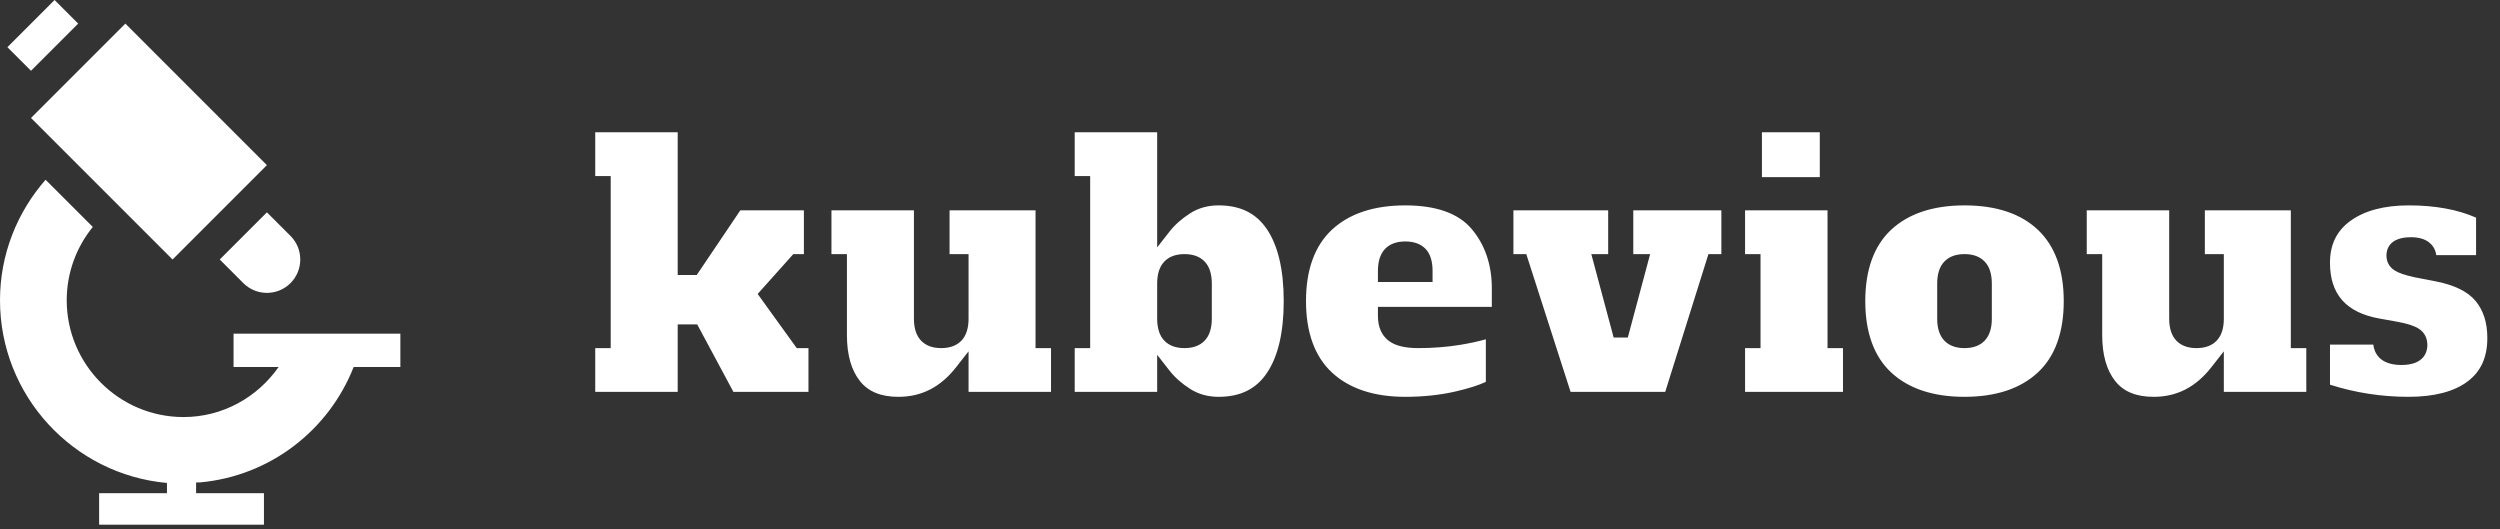<?xml version="1.0" encoding="UTF-8"?>
<svg width="189px" height="40px" viewBox="0 0 189 40" version="1.1" xmlns="http://www.w3.org/2000/svg" xmlns:xlink="http://www.w3.org/1999/xlink">
    <rect x="0" y="0" width="189" height="40" fill="#333333" stroke="none"/>
    <!-- Generator: Sketch 51.3 (57544) - http://www.bohemiancoding.com/sketch -->
    <title>Group 9</title>
    <desc>Created with Sketch.</desc>
    <defs></defs>
    <g id="Page-1" stroke="none" stroke-width="1" fill="none" fill-rule="evenodd">
        <g id="AppView" transform="translate(-26, -10)" fill="#FFFFFF">
            <g id="Group-9" transform="translate(26, 10)">
                <path d="M133.202,13.39 L137.576,13.39 L137.576,10 L133.202,10 L133.202,13.39 Z M55.446,29.627 L52.709,24.525 L51.234,24.525 L51.234,29.627 L45,29.627 L45,26.317 L46.169,26.317 L46.169,13.31 L45,13.31 L45,10 L51.234,10 L51.234,20.789 L52.674,20.789 L55.97,15.899 L60.774,15.899 L60.774,19.21 L59.974,19.21 L57.279,22.223 L60.233,26.317 L61.12,26.317 L61.12,29.627 L55.446,29.627 Z M118.736,29.627 L115.387,19.21 L114.414,19.21 L114.414,15.899 L121.578,15.899 L121.578,19.21 L120.303,19.21 L121.992,25.519 L123.062,25.519 L124.75,19.21 L123.476,19.21 L123.476,15.899 L130.135,15.899 L130.135,19.21 L129.158,19.21 L125.89,29.627 L118.736,29.627 Z M131.927,29.627 L131.927,26.317 L133.096,26.317 L133.096,19.21 L131.927,19.21 L131.927,15.899 L138.161,15.899 L138.161,26.317 L139.33,26.317 L139.33,29.627 L131.927,29.627 Z M67.915,30 C66.601,30 65.653,29.612 65.016,28.815 C64.361,27.994 64.028,26.825 64.028,25.341 L64.028,19.21 L62.858,19.21 L62.858,15.899 L69.093,15.899 L69.093,24.092 C69.093,24.811 69.27,25.365 69.619,25.738 C69.978,26.123 70.495,26.317 71.157,26.317 C71.819,26.317 72.337,26.123 72.696,25.739 C73.046,25.365 73.223,24.811 73.223,24.092 L73.223,19.21 L71.787,19.21 L71.787,15.899 L78.287,15.899 L78.287,26.317 L79.457,26.317 L79.457,29.627 L73.223,29.627 L73.223,26.559 L72.287,27.755 C71.105,29.266 69.675,30 67.915,30 Z M89.547,19.21 C88.885,19.21 88.367,19.405 88.009,19.789 C87.659,20.161 87.482,20.715 87.482,21.435 L87.482,24.092 C87.482,24.812 87.659,25.366 88.01,25.739 C88.367,26.123 88.885,26.317 89.547,26.317 C90.21,26.317 90.727,26.123 91.086,25.738 C91.435,25.366 91.613,24.812 91.613,24.092 L91.613,21.435 C91.613,20.715 91.435,20.161 91.085,19.788 C90.727,19.405 90.21,19.21 89.547,19.21 Z M92.125,30 C91.326,30 90.611,29.803 90.001,29.417 C89.354,29.007 88.823,28.539 88.419,28.022 L87.482,26.824 L87.482,29.627 L81.248,29.627 L81.248,26.317 L82.417,26.317 L82.417,13.31 L81.248,13.31 L81.248,10 L87.482,10 L87.482,18.703 L88.419,17.505 C88.822,16.989 89.354,16.519 90.001,16.11 C90.611,15.723 91.327,15.527 92.125,15.527 C93.762,15.527 94.954,16.113 95.771,17.317 C96.619,18.569 97.049,20.402 97.049,22.763 C97.049,25.126 96.619,26.958 95.771,28.209 C94.954,29.414 93.762,30 92.125,30 Z M106.236,18.254 C105.574,18.254 105.057,18.448 104.698,18.831 C104.349,19.205 104.171,19.759 104.171,20.478 L104.171,21.321 L108.302,21.321 L108.302,20.478 C108.302,19.738 108.122,19.178 107.77,18.812 C107.41,18.441 106.894,18.254 106.236,18.254 Z M106.236,30 C103.869,30 102.005,29.381 100.694,28.16 C99.394,26.95 98.734,25.134 98.734,22.763 C98.734,20.393 99.394,18.577 100.694,17.367 C102.005,16.146 103.869,15.527 106.236,15.527 C108.562,15.527 110.247,16.122 111.245,17.296 C112.265,18.495 112.782,20.013 112.782,21.806 L112.782,23.197 L104.171,23.197 L104.171,23.879 C104.171,24.7 104.435,25.325 104.954,25.738 C105.444,26.128 106.185,26.317 107.22,26.317 C108.323,26.317 109.389,26.234 110.387,26.071 C111.094,25.955 111.744,25.815 112.33,25.651 L112.33,28.871 C111.766,29.132 110.989,29.377 110.013,29.601 C108.859,29.866 107.589,30 106.236,30 Z M148.517,19.21 C147.855,19.21 147.338,19.405 146.979,19.788 C146.629,20.162 146.452,20.715 146.452,21.435 L146.452,24.092 C146.452,24.811 146.629,25.365 146.978,25.738 C147.338,26.123 147.855,26.317 148.517,26.317 C149.179,26.317 149.697,26.123 150.056,25.738 C150.405,25.365 150.582,24.811 150.582,24.092 L150.582,21.435 C150.582,20.715 150.405,20.162 150.056,19.789 C149.697,19.405 149.179,19.21 148.517,19.21 Z M148.517,30 C146.15,30 144.286,29.381 142.975,28.16 C141.675,26.95 141.015,25.134 141.015,22.763 C141.015,20.393 141.675,18.577 142.975,17.367 C144.286,16.146 146.15,15.527 148.517,15.527 C150.917,15.527 152.789,16.154 154.081,17.389 C155.367,18.617 156.019,20.426 156.019,22.763 C156.019,25.134 155.36,26.95 154.06,28.16 C152.749,29.381 150.884,30 148.517,30 Z M162.815,30 C161.501,30 160.551,29.612 159.915,28.815 C159.259,27.993 158.927,26.824 158.927,25.341 L158.927,19.21 L157.758,19.21 L157.758,15.899 L163.991,15.899 L163.991,24.092 C163.991,24.811 164.169,25.365 164.518,25.738 C164.877,26.123 165.395,26.317 166.057,26.317 C166.719,26.317 167.237,26.123 167.595,25.738 C167.945,25.365 168.122,24.811 168.122,24.092 L168.122,19.21 L166.687,19.21 L166.687,15.899 L173.186,15.899 L173.186,26.317 L174.356,26.317 L174.356,29.627 L168.122,29.627 L168.122,26.559 L167.186,27.755 C166.003,29.266 164.574,30 162.815,30 Z M182.081,30 C180.044,30 178.05,29.691 176.147,29.082 L176.147,26.051 L179.421,26.051 C179.494,26.655 179.879,27.593 181.55,27.593 C183.318,27.593 183.509,26.538 183.509,26.085 C183.509,25.551 183.283,25.124 182.857,24.848 C182.52,24.631 181.983,24.458 181.217,24.321 L179.889,24.082 C177.371,23.633 176.147,22.254 176.147,19.867 C176.147,18.49 176.651,17.455 177.686,16.703 C178.758,15.923 180.246,15.527 182.108,15.527 C184.09,15.527 185.798,15.838 187.191,16.454 L187.191,19.29 L184.183,19.29 C184.115,18.795 183.858,18.495 183.639,18.324 C183.307,18.065 182.845,17.934 182.267,17.934 C180.595,17.934 180.415,18.895 180.415,19.309 C180.415,19.791 180.627,20.182 181.027,20.44 C181.335,20.638 181.821,20.804 182.555,20.963 L184.082,21.258 C185.53,21.534 186.562,22.037 187.152,22.751 C187.751,23.477 188.042,24.393 188.042,25.554 C188.042,27.006 187.558,28.078 186.562,28.83 C185.535,29.606 184.027,30 182.081,30 Z" id="Fill-1"></path>
                <g id="Group-7">
                    <path d="M15.134,36.468 C20.44,35.982 24.857,32.518 26.736,27.746 L30.268,27.746 L30.268,25.224 L17.657,25.224 L17.657,27.745 L21.063,27.745 C19.47,30.021 16.857,31.529 13.873,31.529 C9.006,31.529 5.044,27.569 5.044,22.701 C5.044,20.601 5.785,18.674 7.015,17.157 L3.446,13.589 C1.31,16.03 0,19.211 0,22.701 C0,29.925 5.552,35.87 12.611,36.51" id="Fill-3"></path>
                    <polygon id="Fill-4" points="13.045 19.619 2.344 8.918 9.478 1.784 20.178 12.485"></polygon>
                    <polygon id="Fill-5" points="2.344 5.351 0.56 3.567 4.127 0 5.911 1.784"></polygon>
                    <path d="M18.395,21.403 C19.38,22.388 20.977,22.388 21.962,21.403 C22.947,20.418 22.947,18.821 21.962,17.835 L20.179,16.053 L16.612,19.619 L18.395,21.403 Z" id="Fill-6"></path>
                    <polygon id="Fill-7" points="7.494 39.666 19.954 39.666 19.954 37.285 7.494 37.285"></polygon>
                    <polygon id="Fill-8" points="12.623 39.428 14.825 39.428 14.825 35.755 12.623 35.755"></polygon>
                </g>
            </g>
        </g>
    </g>
</svg>
